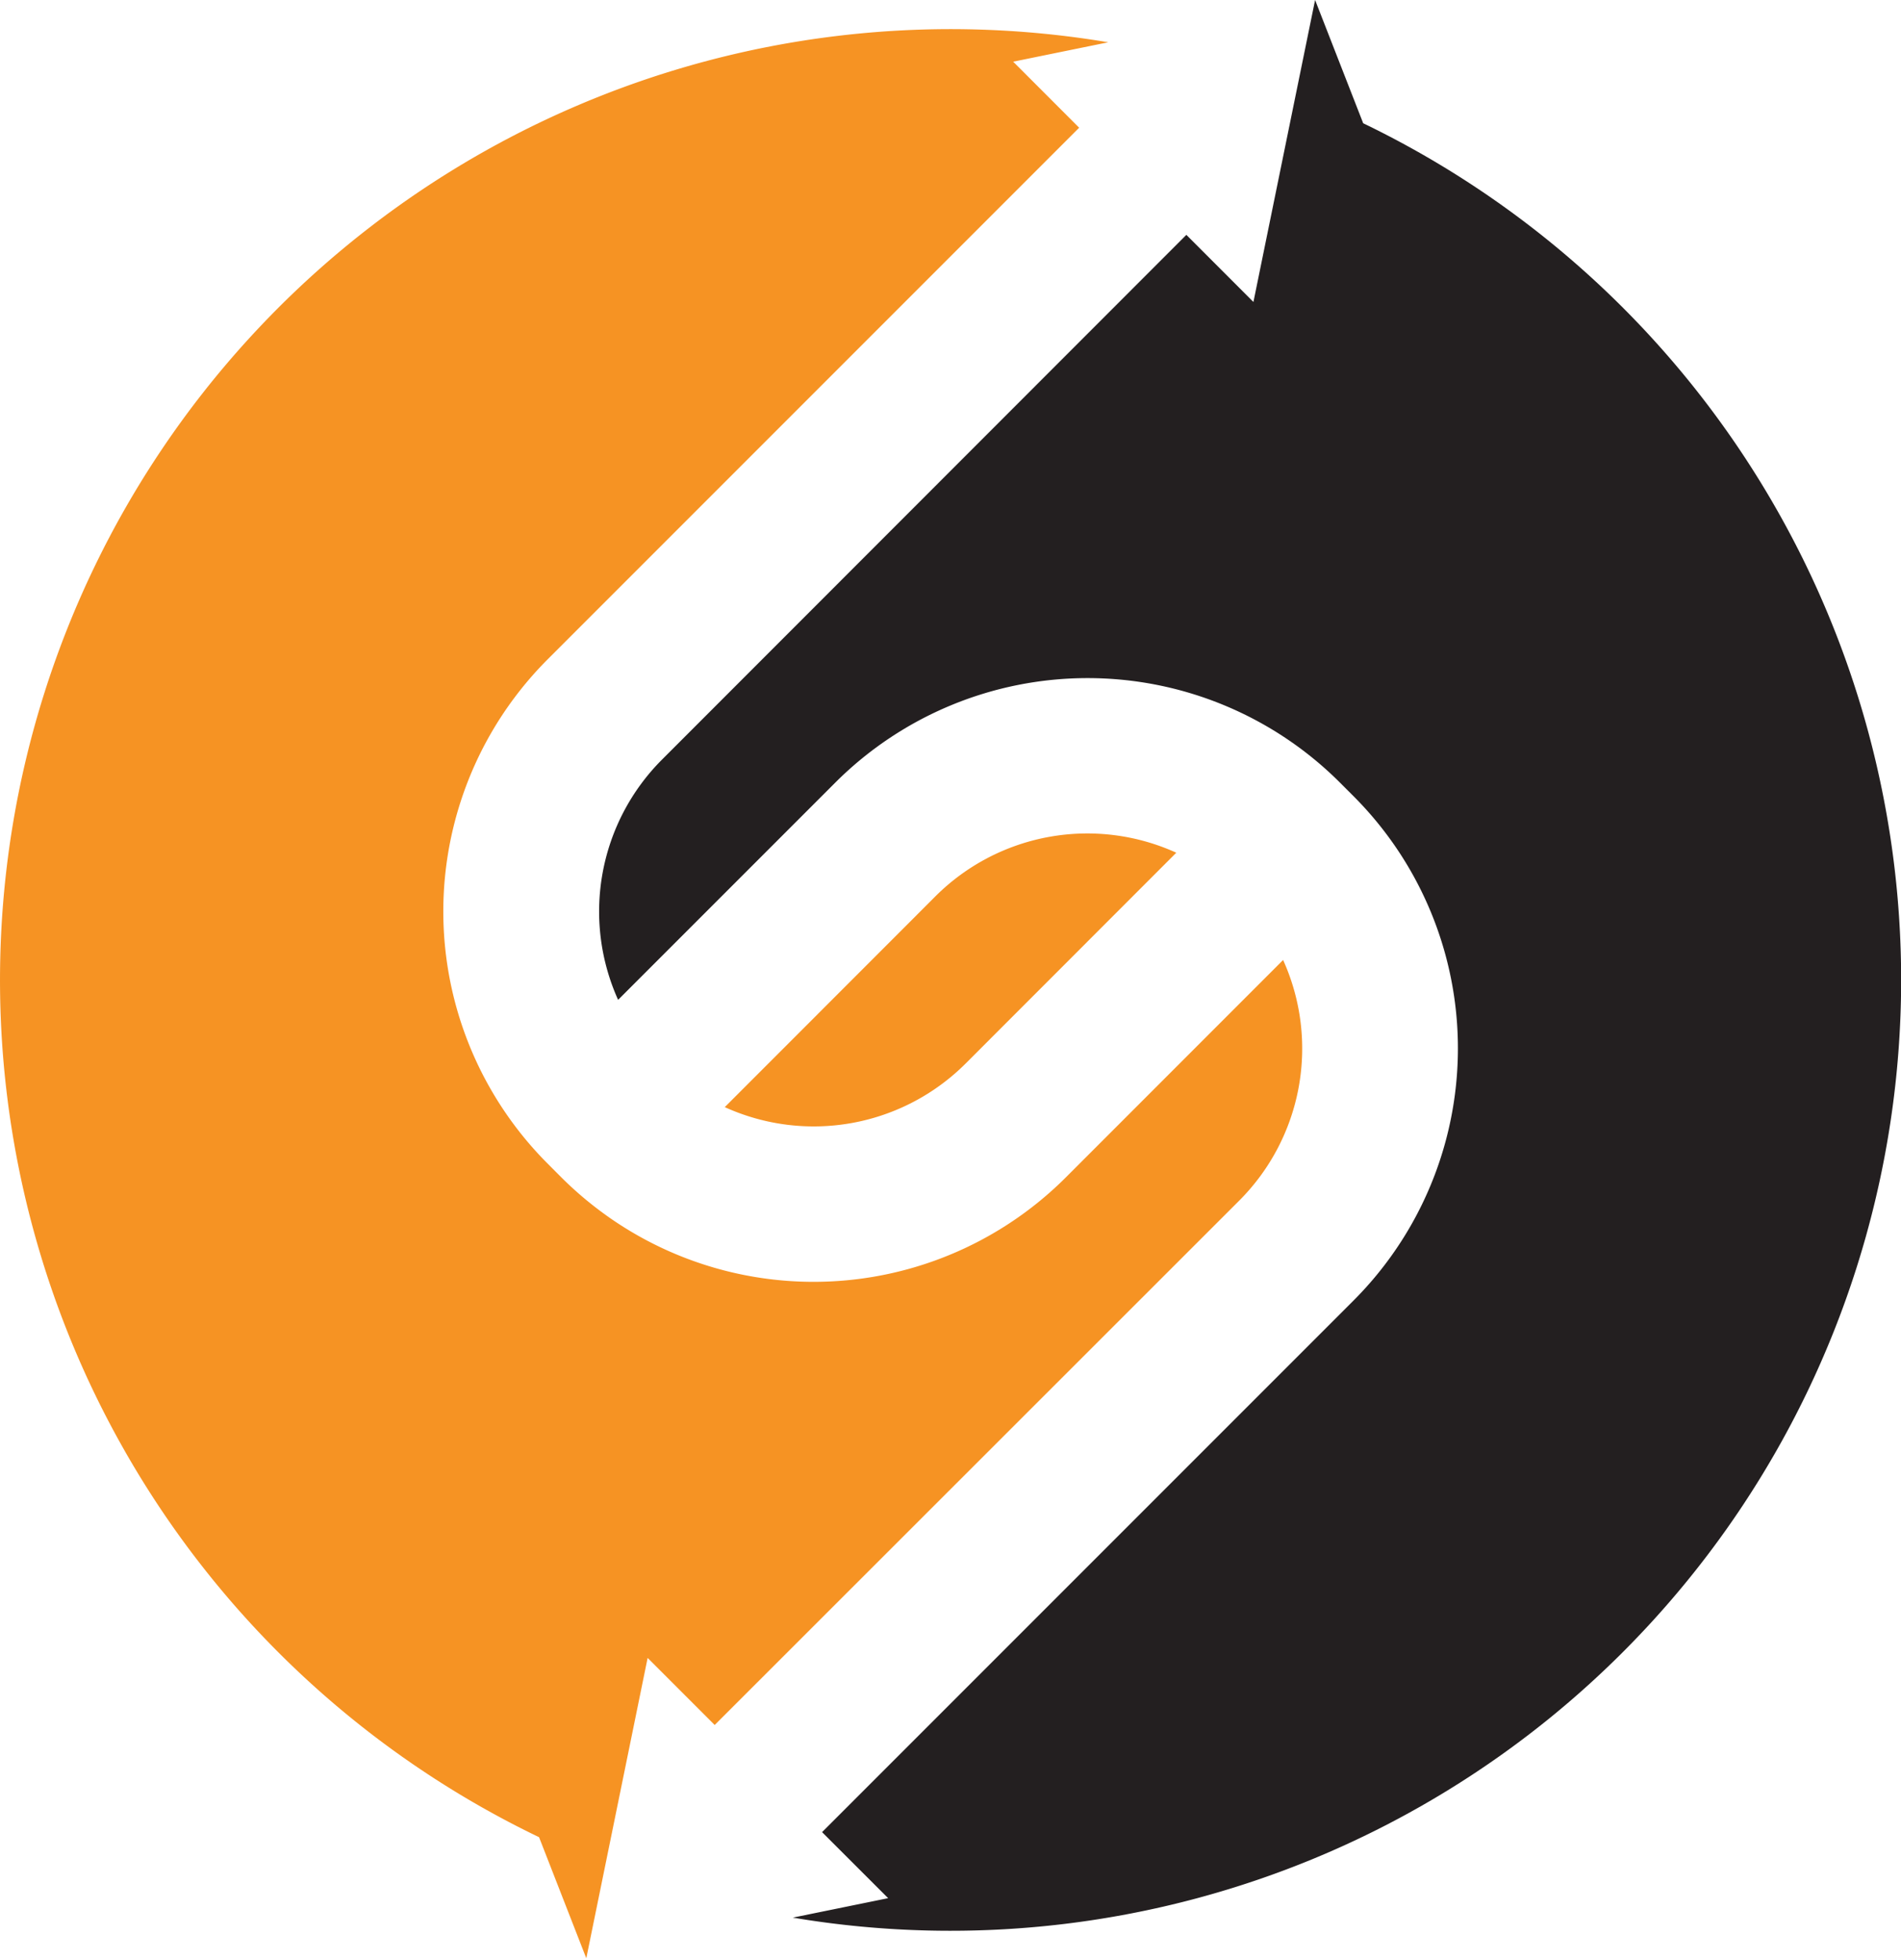 <svg id="Layer_1" data-name="Layer 1" class="spin" xmlns="http://www.w3.org/2000/svg" width="348.95" height="359.67" viewBox="0 0 348.95 359.67">
	<title>logo</title>
	<style>
		.spin {
		 animation: 5s spin infinite linear;
		}
		@keyframes spin {
			from {
				transform: rotate(0deg);
			}
			to {
				transform: rotate(360deg);
			}
		}
	</style>
	<path d="M222.39,160.81a39.47,39.47,0,0,0-44.21,8L139.51,207.5a39.45,39.45,0,0,0,44.21-8Z" transform="translate(-6.47 -4.32)" fill="#f69323"/>
	<path d="M125.35,308.58l12.31,12.31L234,224.6A39.46,39.46,0,0,0,242,180.5l-39.89,39.9a65.5,65.5,0,0,1-83.25,7.74,66.72,66.72,0,0,1-9.34-7.74l-2.5-2.51a65.47,65.47,0,0,1,0-92.59l97.54-97.54L192.45,15.64l17.45-3.56a174.51,174.51,0,0,0-104.48,329.4l8.67,22.22Z" transform="translate(-6.47 -4.32)" fill="#f69323"/>
	<path d="M256.7,26.94,247.87,4.32,236.55,59.74,224.24,47.42,128,143.71a39.44,39.44,0,0,0-8.07,44.1l39.89-39.89a65.52,65.52,0,0,1,92.59,0l2.5,2.5a65.47,65.47,0,0,1,0,92.59l-97.54,97.54,12.13,12.12L152,356.24A174.51,174.51,0,0,0,256.7,26.94Z" transform="translate(-6.47 -4.32)" fill="#231f20"/>
	<polygon points="107.72 359.64 107.73 359.68 107.74 359.64 107.72 359.64" fill="#f69323"/>
</svg>